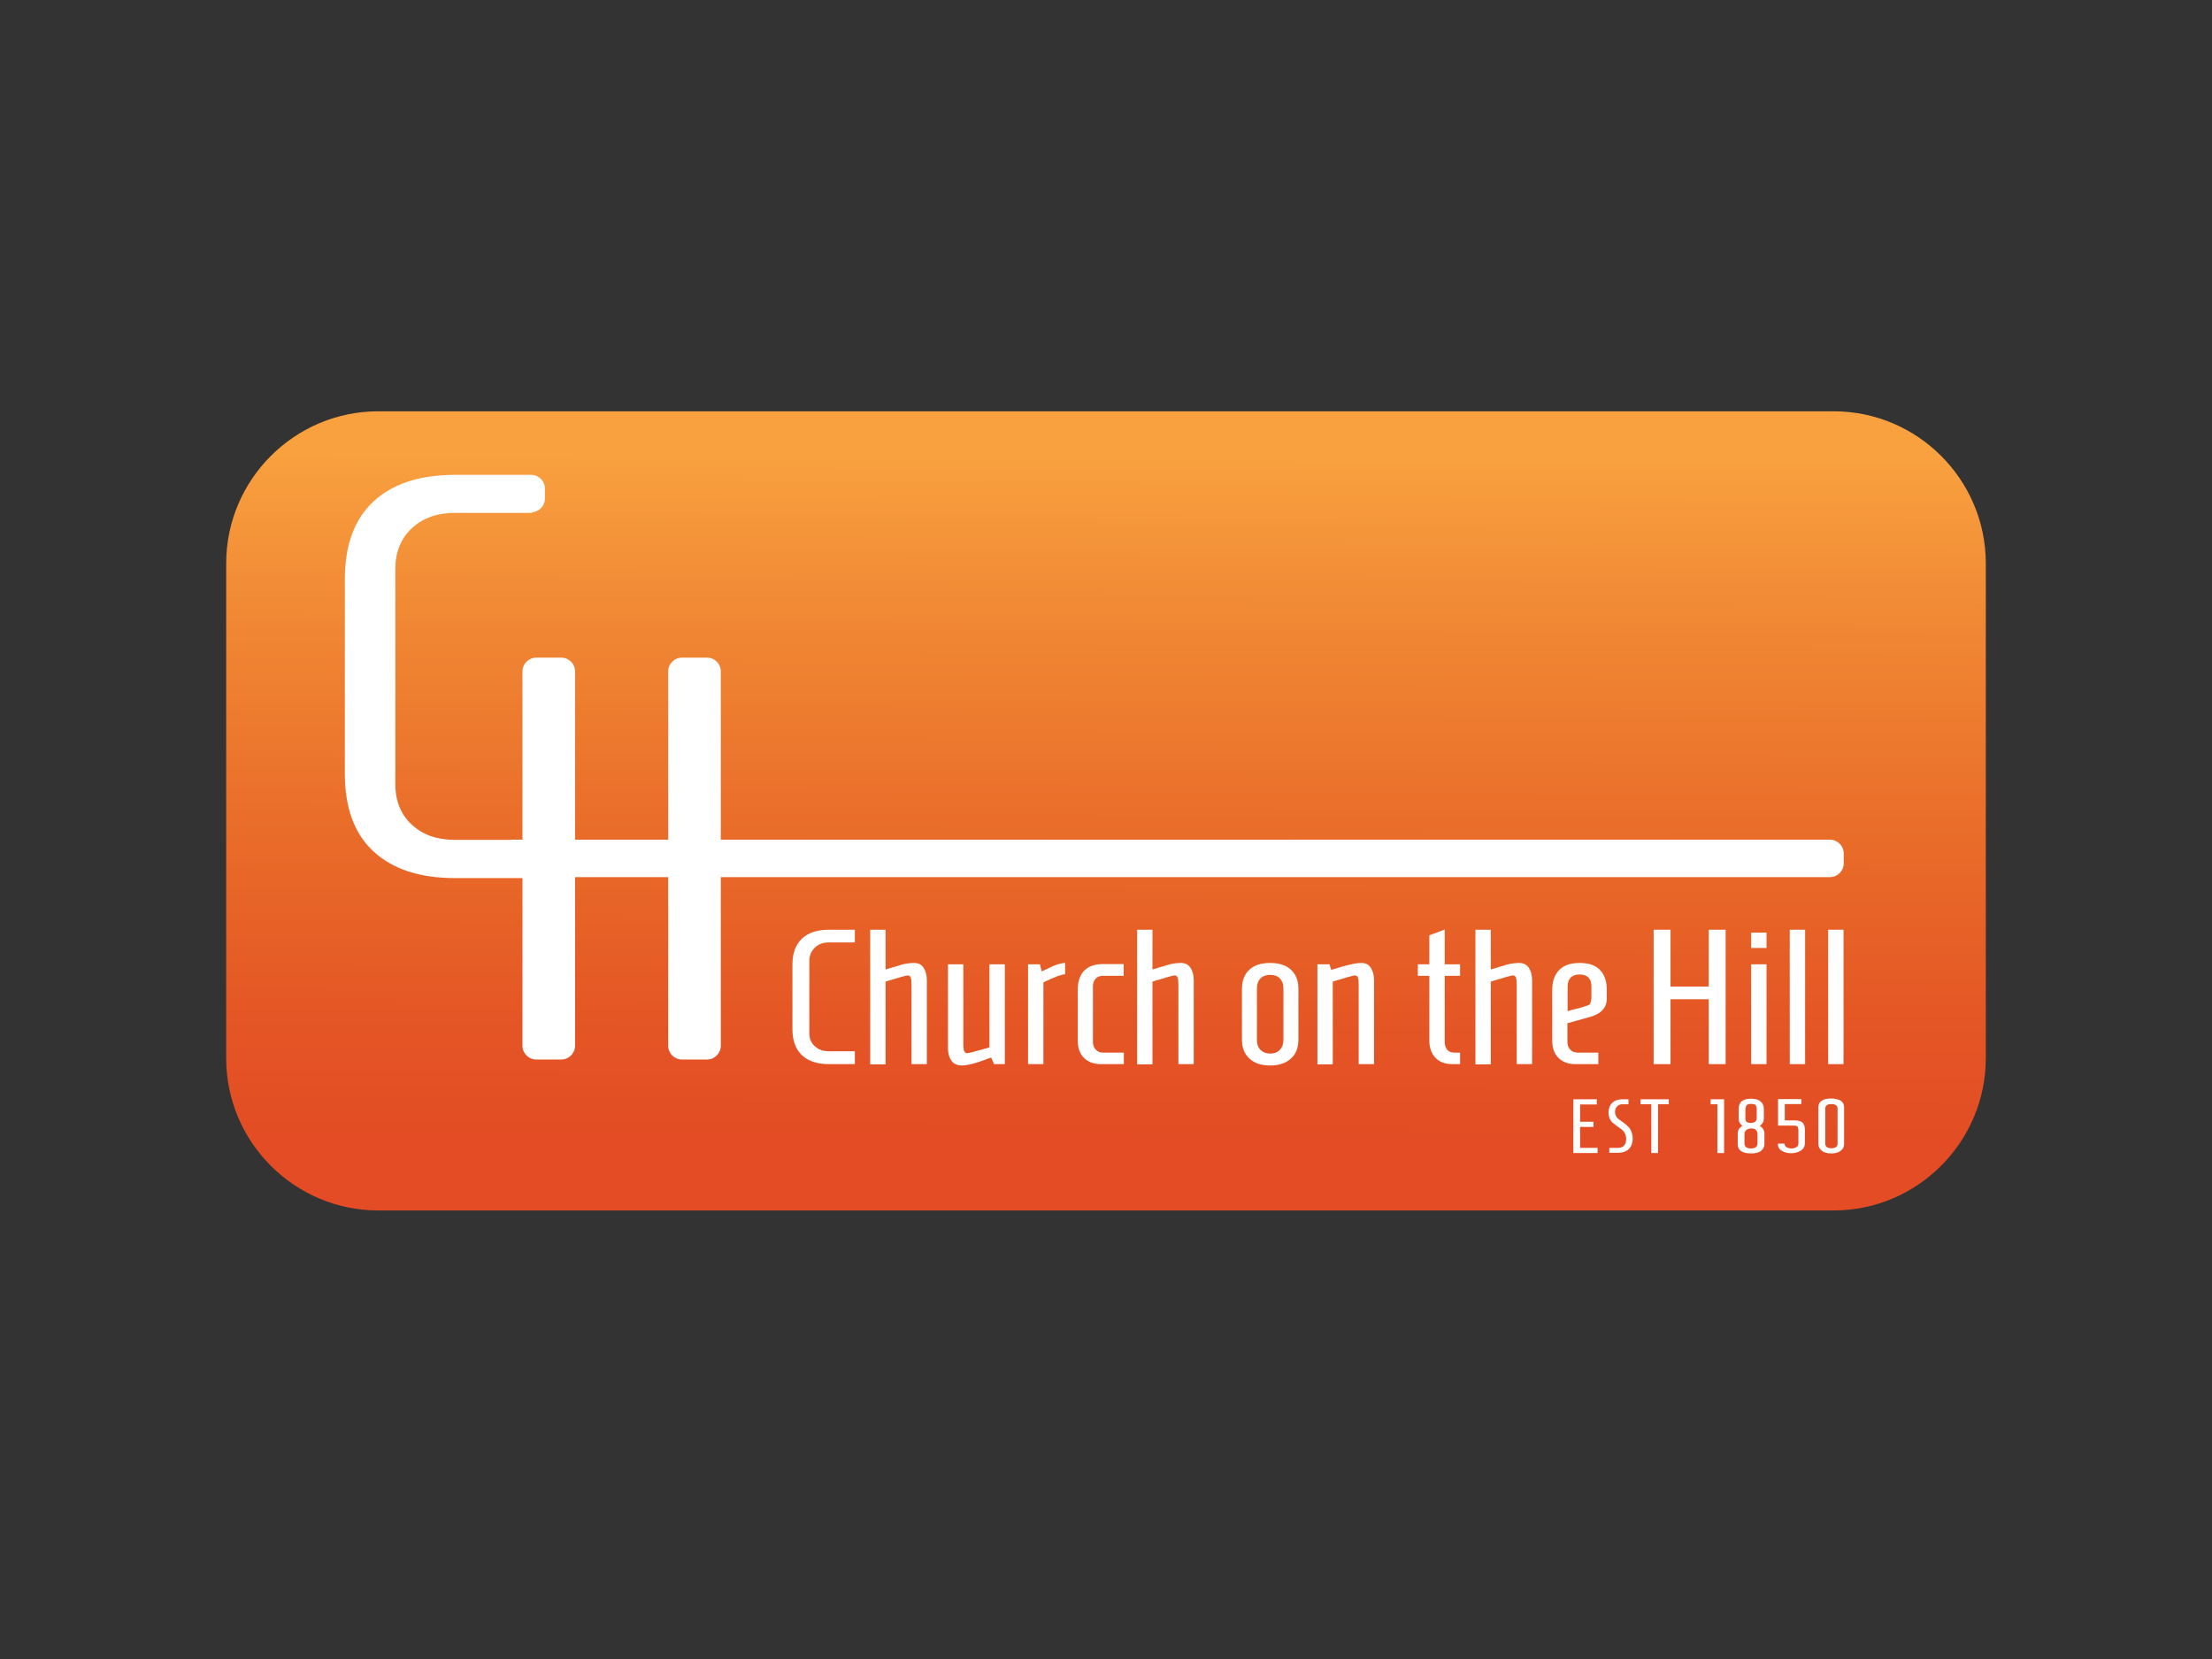 <?xml version="1.0" encoding="utf-8"?>
<!-- Generator: Adobe Illustrator 19.1.0, SVG Export Plug-In . SVG Version: 6.00 Build 0)  -->
<svg version="1.1" id="Layer_1" xmlns="http://www.w3.org/2000/svg" xmlns:xlink="http://www.w3.org/1999/xlink" x="0px" y="0px"
	 viewBox="0 0 1152 864" style="enable-background:new 0 0 1152 864;" xml:space="preserve">
<rect x="0" y="0" width="1152" height="864" fill="#333333" stroke="none"/>
<style type="text/css">
	.st0{fill:url(#SVGID_1_);}
	.st1{fill:#FFFFFF;}
</style>
<linearGradient id="SVGID_1_" gradientUnits="userSpaceOnUse" x1="576.694" y1="234.209" x2="575.361" y2="595.543">
	<stop  offset="5.076142e-03" style="stop-color:#F9A13F"/>
	<stop  offset="0.221" style="stop-color:#F18A35"/>
	<stop  offset="0.566" style="stop-color:#E96B29"/>
	<stop  offset="0.838" style="stop-color:#E45525"/>
	<stop  offset="1" style="stop-color:#E34C24"/>
</linearGradient>
<path class="st0" d="M955,630.4H197c-43.6,0-79.2-35.6-79.2-79.2V293.4c0-43.6,35.6-79.2,79.2-79.2H955c43.6,0,79.2,35.6,79.2,79.2
	v257.7C1034.2,594.7,998.6,630.4,955,630.4z"/>
<g>
	<path class="st1" d="M445.2,547.6v6.6h-13.4c-6.1,0-10.8-1.5-14.1-4.6c-3.3-3.1-5-7.6-5-13.5v-33.8c0-5.9,1.7-10.4,5-13.5
		c3.3-3.1,8-4.6,14.1-4.6h13.4v6.6h-13.4c-3.1,0-5.5,0.9-7.4,2.7c-1.9,1.8-2.9,4.1-2.9,7v37.4c0,2.9,0.9,5.3,2.9,7
		c1.9,1.8,4.4,2.6,7.4,2.6H445.2z"/>
	<path class="st1" d="M453.2,484.2h8v20.7c1.1-0.3,2.5-0.8,4.4-1.3c1.8-0.5,3.1-0.9,3.9-1.2c2.2-0.6,4.4-0.9,6.6-0.9
		c2.2,0,3.8,0.8,4.9,2.5c1.1,1.7,1.7,3.8,1.7,6.5v43.7h-8v-41.1c0-1.9-0.1-3.3-0.4-4c-0.3-0.8-0.8-1.1-1.6-1.1s-4.6,1.1-11.5,3.2
		v43.1h-8V484.2z"/>
	<path class="st1" d="M523.4,554.2h-5.7l-1.5-3.4c-1,0.3-2.3,0.7-4,1.4c-1.7,0.6-3.1,1.1-4.2,1.4c-1.1,0.3-2,0.6-2.6,0.7
		c-1.9,0.4-3.4,0.6-4.5,0.6c-2.4,0-4.2-0.8-5.4-2.5c-1.2-1.7-1.8-3.8-1.8-6.5v-43.7h8v41.1c0,2.3,0.2,3.8,0.6,4.4s0.9,0.8,1.5,0.8
		s4.4-1,11.5-3v-43.3h8V554.2z"/>
	<path class="st1" d="M554.7,501.5v5.9c-1.7,0-5.5,1.4-11.3,4.2v42.6h-8v-52h6.2l0.9,3.7c4.1-2,6.9-3.2,8.4-3.7
		C552.4,501.8,553.7,501.5,554.7,501.5z"/>
	<path class="st1" d="M585.2,502.2v6h-10.9c-1.5,0-2.8,0.5-3.7,1.5c-0.9,1-1.4,2.3-1.4,4v29c0,1.6,0.5,2.9,1.5,4
		c1,1,2.2,1.5,3.8,1.5h10.8v6h-12c-3.7,0-6.6-1.1-8.8-3.3c-2.2-2.2-3.2-5.2-3.2-8.9v-26.6c0-4.2,1.1-7.5,3.3-9.8
		c2.2-2.3,5.4-3.5,9.6-3.5H585.2z"/>
	<path class="st1" d="M592.2,484.2h8v20.7c1.1-0.3,2.5-0.8,4.3-1.3c1.8-0.5,3.2-0.9,4-1.2c2.2-0.6,4.4-0.9,6.5-0.9
		c2.2,0,3.8,0.8,5,2.5c1.1,1.7,1.7,3.8,1.7,6.5v43.7h-8v-41.1c0-1.9-0.1-3.3-0.4-4c-0.3-0.8-0.8-1.1-1.6-1.1s-4.6,1.1-11.5,3.2v43.1
		h-8V484.2z"/>
	<path class="st1" d="M676.2,541.5c0,4.2-1.3,7.5-3.9,9.8c-2.6,2.4-6.2,3.6-10.8,3.6c-4.7,0-8.3-1.2-10.8-3.6
		c-2.6-2.4-3.9-5.6-3.9-9.8v-26.6c0-4.2,1.3-7.5,3.9-9.9c2.6-2.4,6.2-3.5,10.8-3.5c4.7,0,8.3,1.2,10.8,3.5c2.6,2.4,3.9,5.7,3.9,9.9
		V541.5z M654.6,541.5c0,2.3,0.6,4.1,1.9,5.3c1.2,1.2,2.9,1.9,5,1.9c2.1,0,3.8-0.6,5-1.9c1.2-1.2,1.9-3,1.9-5.3v-26.6
		c0-2.3-0.6-4.1-1.9-5.4c-1.2-1.2-2.9-1.8-5-1.8c-2.1,0-3.8,0.6-5,1.8c-1.2,1.2-1.9,3-1.9,5.4V541.5z"/>
	<path class="st1" d="M686.2,502.2h6.2l0.9,2.9c0.9-0.3,2.4-0.7,4.4-1.3c2-0.6,3.5-1,4.4-1.2c2.6-0.7,5-1.1,7-1.1s3.7,0.8,4.8,2.5
		c1.1,1.7,1.7,3.8,1.7,6.5v43.7h-8v-41.1c0-1.9-0.1-3.3-0.4-4c-0.3-0.8-0.8-1.1-1.6-1.1s-4.6,1.1-11.5,3.2v43.1h-8V502.2z"/>
	<path class="st1" d="M752.4,508.2v34.5c0,1.6,0.4,2.9,1.3,4c0.9,1,2.1,1.5,3.7,1.5h3v6h-4.1c-3.7,0-6.6-1.1-8.7-3.3
		c-2.1-2.2-3.2-5.2-3.2-8.9v-33.8h-6v-6h6v-15.1l8-3v18.1h8v6H752.4z"/>
	<path class="st1" d="M768.4,484.2h8v20.7c1.1-0.3,2.5-0.8,4.3-1.3c1.8-0.5,3.2-0.9,4-1.2c2.2-0.6,4.4-0.9,6.5-0.9
		c2.2,0,3.8,0.8,5,2.5c1.1,1.7,1.7,3.8,1.7,6.5v43.7h-8v-41.1c0-1.9-0.1-3.3-0.4-4c-0.3-0.8-0.8-1.1-1.6-1.1s-4.6,1.1-11.5,3.2v43.1
		h-8V484.2z"/>
	<path class="st1" d="M821.6,548.2h10.8v6h-12c-3.7,0-6.6-1.1-8.8-3.3c-2.2-2.2-3.2-5.2-3.2-8.9v-26.6c0-4.3,1.2-7.7,3.6-10.2
		c2.4-2.5,6-3.7,10.7-3.7c4.7,0,8.3,1.2,10.6,3.7c2.4,2.5,3.5,5.9,3.5,10.2v4.6c0,4.8-2.9,8-8.7,9.6l-11.8,3.3v9.8
		c0,1.6,0.5,2.9,1.5,4C818.8,547.7,820.1,548.2,821.6,548.2z M816.4,513.7v12.9c1.5-0.5,3.2-0.9,4.9-1.3c1.7-0.4,2.9-0.8,3.5-1
		c0.6-0.2,1.3-0.4,2.1-0.7c0.8-0.3,1.2-0.6,1.3-1c0.4-1.1,0.6-2.2,0.6-3.4v-5.5c0-4.1-2.1-6.2-6.2-6.2c-1.9,0-3.4,0.5-4.6,1.6
		C817,510.2,816.4,511.7,816.4,513.7z"/>
	<path class="st1" d="M889.9,520.4H870v33.8h-8.8v-70h8.8v29.6h19.9v-29.6h8.8v70h-8.8V520.4z"/>
	<path class="st1" d="M912,493.7v-8h8v8H912z M912,554.2v-52h8v52H912z"/>
	<path class="st1" d="M932.1,554.2v-70h8v70H932.1z"/>
	<path class="st1" d="M952.1,554.2v-70h8v70H952.1z"/>
</g>
<g>
	<path class="st1" d="M819.4,600.5v-28h12.2v2.7h-8.7v9h7v2.7h-7v10.9h9.1v2.7H819.4z"/>
	<path class="st1" d="M845.9,596.5c0.7-0.9,1-2,1-3.2s-0.2-2.2-0.7-3.1s-1-1.5-1.7-2c-0.7-0.5-1.4-1-2.2-1.6
		c-0.8-0.6-1.5-1.2-2.2-1.7c-0.7-0.5-1.2-1.3-1.7-2.2c-0.4-0.9-0.7-2-0.7-3.2c0-2.1,0.6-3.8,1.9-5.1s3.1-1.9,5.3-1.9h3.2v2.6h-3.1
		c-1.3,0-2.3,0.4-2.9,1.2c-0.7,0.8-1,1.7-1,2.7s0.2,1.8,0.7,2.5c0.4,0.7,1,1.3,1.7,1.7c0.7,0.5,1.4,1,2.2,1.6s1.5,1.2,2.2,1.9
		c0.7,0.6,1.2,1.5,1.7,2.5c0.4,1.1,0.7,2.3,0.7,3.6c0,2.5-0.7,4.4-2.1,5.7c-1.4,1.3-3.4,1.9-5.9,1.9h-4.2v-2.6h4.4
		C844.1,597.8,845.2,597.4,845.9,596.5z"/>
	<path class="st1" d="M860,600.5v-25.4h-5.6v-2.6h14.7v2.6h-5.6v25.4H860z"/>
	<path class="st1" d="M894.4,600.5v-25.4h-3.5v-2.6h7v28H894.4z"/>
	<path class="st1" d="M905.5,582.6v-5.2c0-3.5,2.2-5.2,6.5-5.2c2.1,0,3.8,0.5,4.9,1.4s1.7,2.2,1.7,3.8v5.2c0,1.5-0.7,2.8-2.1,3.7
		c1.6,1.1,2.4,2.4,2.4,3.9v5.6c0,1.5-0.6,2.7-1.8,3.6c-1.2,0.9-2.9,1.3-5.1,1.3c-4.7,0-7-1.6-7-4.9v-5.6c0-1.6,0.8-2.9,2.5-3.9
		C906.1,585.4,905.5,584.1,905.5,582.6z M908.5,590.7v4.7c0,1.8,1.1,2.7,3.4,2.7c2.3,0,3.4-0.9,3.4-2.7v-4.7c0-0.9-0.3-1.7-0.8-2.2
		c-0.6-0.6-1.4-0.8-2.5-0.8c-1.1,0-2,0.3-2.6,0.9C908.8,589.1,908.5,589.8,908.5,590.7z M911.9,584.8c2,0,3-0.9,3-2.6v-4.3
		c0-1.6-0.4-2.6-1.3-2.8c-0.4-0.1-1.1-0.2-2-0.2s-1.6,0.3-2,0.8s-0.6,1.3-0.6,2.3l0,4.3c0,0.9,0.2,1.6,0.6,2
		C910.1,584.6,910.8,584.8,911.9,584.8z"/>
	<path class="st1" d="M925.9,595.6h3.5c0,0.9,0.4,1.5,1.1,1.9c0.7,0.4,1.5,0.6,2.5,0.6c0.9,0,1.8-0.2,2.5-0.6c0.7-0.4,1.1-1,1.1-1.9
		v-6.8c0-1-0.2-1.7-0.5-2.1c-0.3-0.4-1.1-0.5-2.2-0.5H926v-13.8h12.1v2.6h-8.6v8.5h5.3c1.8,0,3.2,0.4,4,1.2c0.8,0.8,1.2,2.1,1.2,3.8
		v6.8c0,1.7-0.7,3-2.1,3.9c-1.4,0.9-3.1,1.4-5,1.4c-1.9,0-3.6-0.4-5-1.3C926.6,598.6,925.9,597.3,925.9,595.6z"/>
	<path class="st1" d="M960.4,576.7v19c0,1.6-0.6,2.8-1.9,3.7c-1.2,0.9-2.8,1.3-4.8,1.3c-2,0-3.6-0.4-4.8-1.3s-1.9-2.1-1.9-3.7v-19
		c0-1.6,0.6-2.7,1.8-3.5s2.8-1.1,4.9-1.1c2,0,3.6,0.4,4.9,1.1C959.8,574,960.4,575.2,960.4,576.7z M950.6,577.4v18.2
		c0,1.6,1.1,2.4,3.2,2.4c2.1,0,3.2-0.8,3.2-2.4v-18.2c0-1.6-1.1-2.4-3.2-2.4C951.6,575,950.6,575.8,950.6,577.4z"/>
</g>
<path class="st1" d="M277.1,437.5v19.8h-40.2c-18.2,0-32.3-4.6-42.3-13.8c-10-9.2-15-22.7-15-40.5V301.6c0-17.8,5-31.3,15-40.5
	c10-9.2,24.1-13.8,42.3-13.8h40.2v19.8h-40.2c-9.2,0-16.7,2.7-22.4,8c-5.7,5.3-8.6,12.4-8.6,21.1v112.2c0,8.8,2.9,15.9,8.6,21.1
	c5.7,5.3,13.1,7.9,22.4,7.9H277.1z M276.6,266.8h-26.9c-4,0-7.2-3.2-7.2-7.2v-5.1c0-4,3.2-7.2,7.2-7.2h26.9c4,0,7.2,3.2,7.2,7.2v5.1
	C283.8,263.6,280.6,266.8,276.6,266.8z M953,456.8H266.8c-4,0-7.2-3.2-7.2-7.2v-5.1c0-4,3.2-7.2,7.2-7.2H953c4,0,7.2,3.2,7.2,7.2
	v5.1C960.2,453.6,957,456.8,953,456.8z"/>
<path class="st1" d="M292.3,551.8h-13c-4,0-7.2-3.2-7.2-7.2V349.7c0-4,3.2-7.2,7.2-7.2h13c4,0,7.2,3.2,7.2,7.2v194.9
	C299.5,548.5,296.3,551.8,292.3,551.8z"/>
<path class="st1" d="M368.2,551.8h-13c-4,0-7.2-3.2-7.2-7.2V349.7c0-4,3.2-7.2,7.2-7.2h13c4,0,7.2,3.2,7.2,7.2v194.9
	C375.4,548.5,372.2,551.8,368.2,551.8z"/>
</svg>
